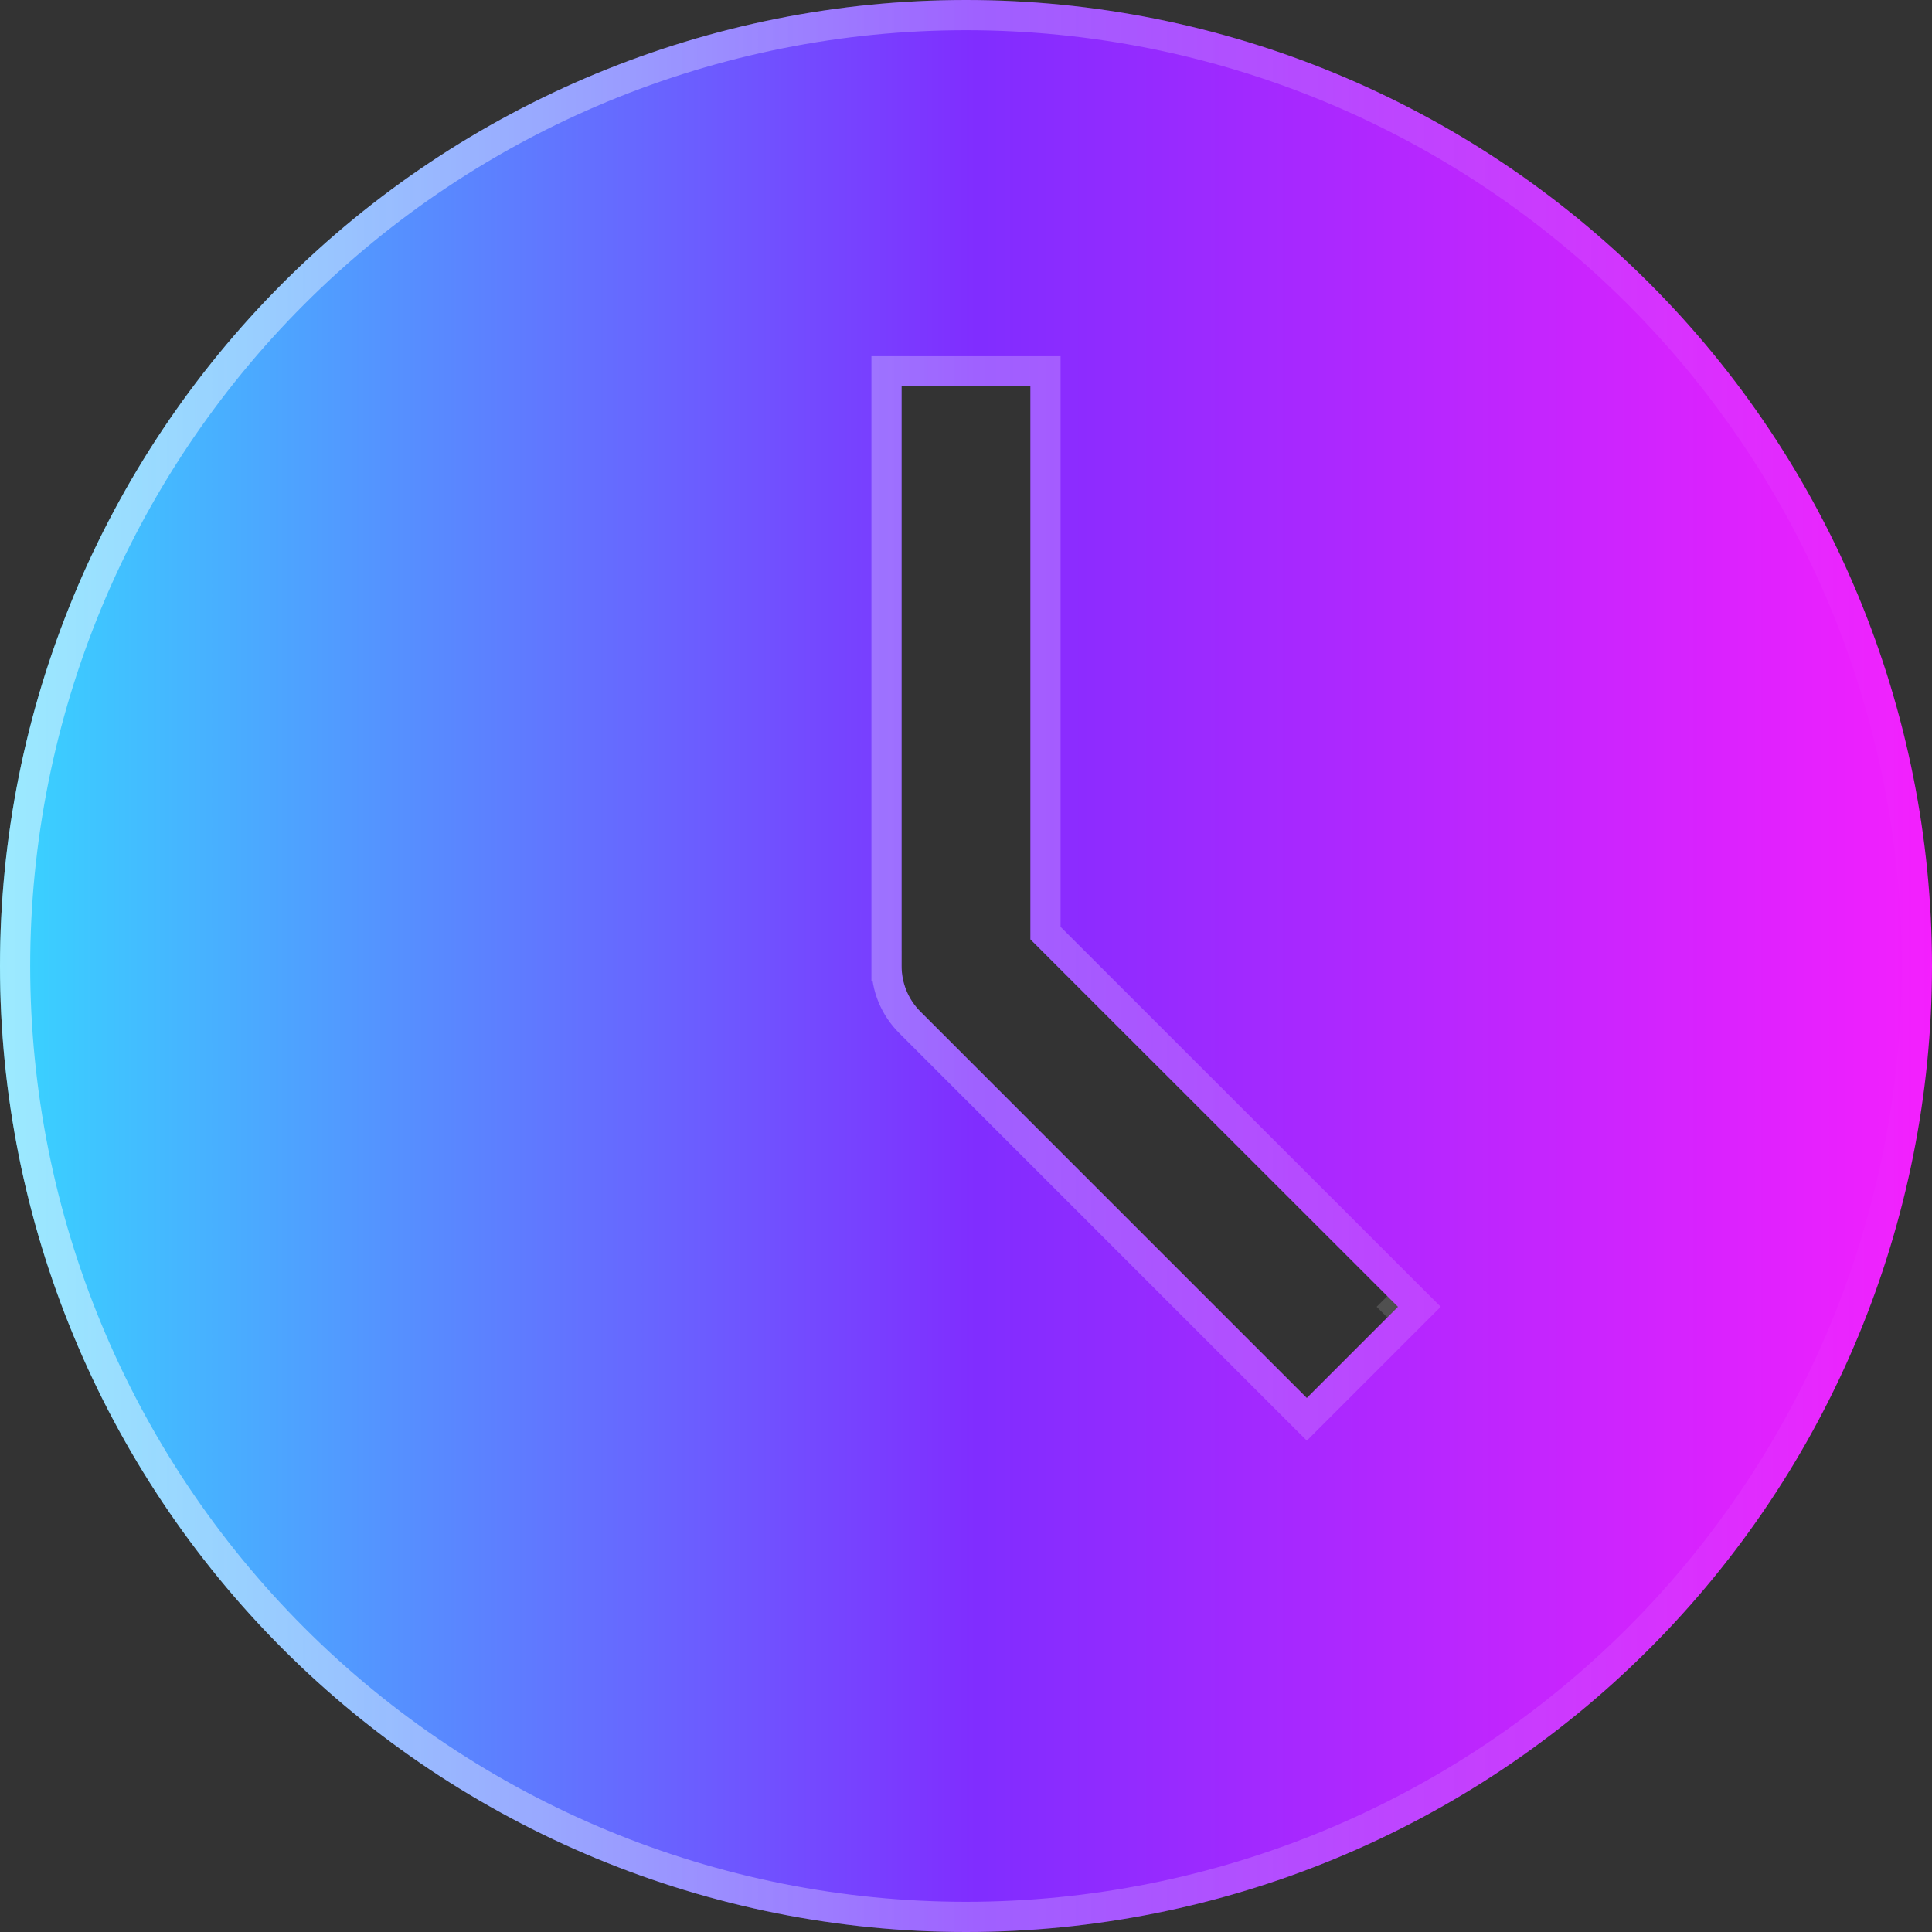 <svg width="64" height="64" viewBox="0 0 64 64" fill="none" xmlns="http://www.w3.org/2000/svg">
<rect x="0" y="0" width="64" height="64" fill="#333333" stroke="none"/>
<g clip-path="url(#clip0_2_1088)">
<path fill-rule="evenodd" clip-rule="evenodd" d="M0 32C0 23.513 3.371 15.374 9.373 9.373C15.374 3.371 23.513 0 32 0C40.487 0 48.626 3.371 54.627 9.373C60.629 15.374 64 23.513 64 32C64 40.487 60.629 48.626 54.627 54.627C48.626 60.629 40.487 64 32 64C23.513 64 15.374 60.629 9.373 54.627C3.371 48.626 0 40.487 0 32H0ZM29.867 32V12.8H34.133V31.117L46.31 43.29L43.29 46.31L30.49 33.51C30.291 33.312 30.134 33.077 30.027 32.817C29.921 32.558 29.866 32.28 29.867 32Z" fill="url(#paint0_linear_2_1088)"/>
<path d="M46.31 43.29L45.957 43.643L45.957 43.643L46.31 43.29ZM46.31 43.29L45.957 42.936L45.957 42.936L46.31 43.29ZM29.867 12.3H29.367L29.367 31.999L29.867 32H29.367V32C29.366 32.345 29.433 32.688 29.565 33.008C29.697 33.328 29.891 33.619 30.136 33.864L30.136 33.864L42.936 46.664L43.29 47.017L43.643 46.664L46.664 43.643L47.018 43.289L46.664 42.936L34.633 30.91V12.8V12.3H34.133H29.867ZM0.5 32C0.5 23.646 3.819 15.633 9.726 9.726C15.633 3.819 23.646 0.5 32 0.5C40.354 0.5 48.367 3.819 54.274 9.726C60.181 15.633 63.5 23.646 63.5 32C63.5 40.354 60.181 48.367 54.274 54.274C48.367 60.181 40.354 63.5 32 63.5C23.646 63.5 15.633 60.181 9.726 54.274C3.819 48.367 0.5 40.354 0.5 32Z" stroke="url(#paint1_linear_2_1088)" stroke-opacity="0.5"/>
</g>
<defs>
<linearGradient id="paint0_linear_2_1088" x1="-1.25044e-07" y1="26.811" x2="64" y2="26.811" gradientUnits="userSpaceOnUse">
<stop stop-color="#38D5FF"/>
<stop offset="0.505" stop-color="#802DFF"/>
<stop offset="1" stop-color="#F41FFE"/>
</linearGradient>
<linearGradient id="paint1_linear_2_1088" x1="-2.43818e-07" y1="28.541" x2="64" y2="28.541" gradientUnits="userSpaceOnUse">
<stop stop-color="white"/>
<stop offset="1" stop-color="white" stop-opacity="0"/>
</linearGradient>
<clipPath id="clip0_2_1088">
<rect width="64" height="64" fill="white"/>
</clipPath>
</defs>
</svg>
